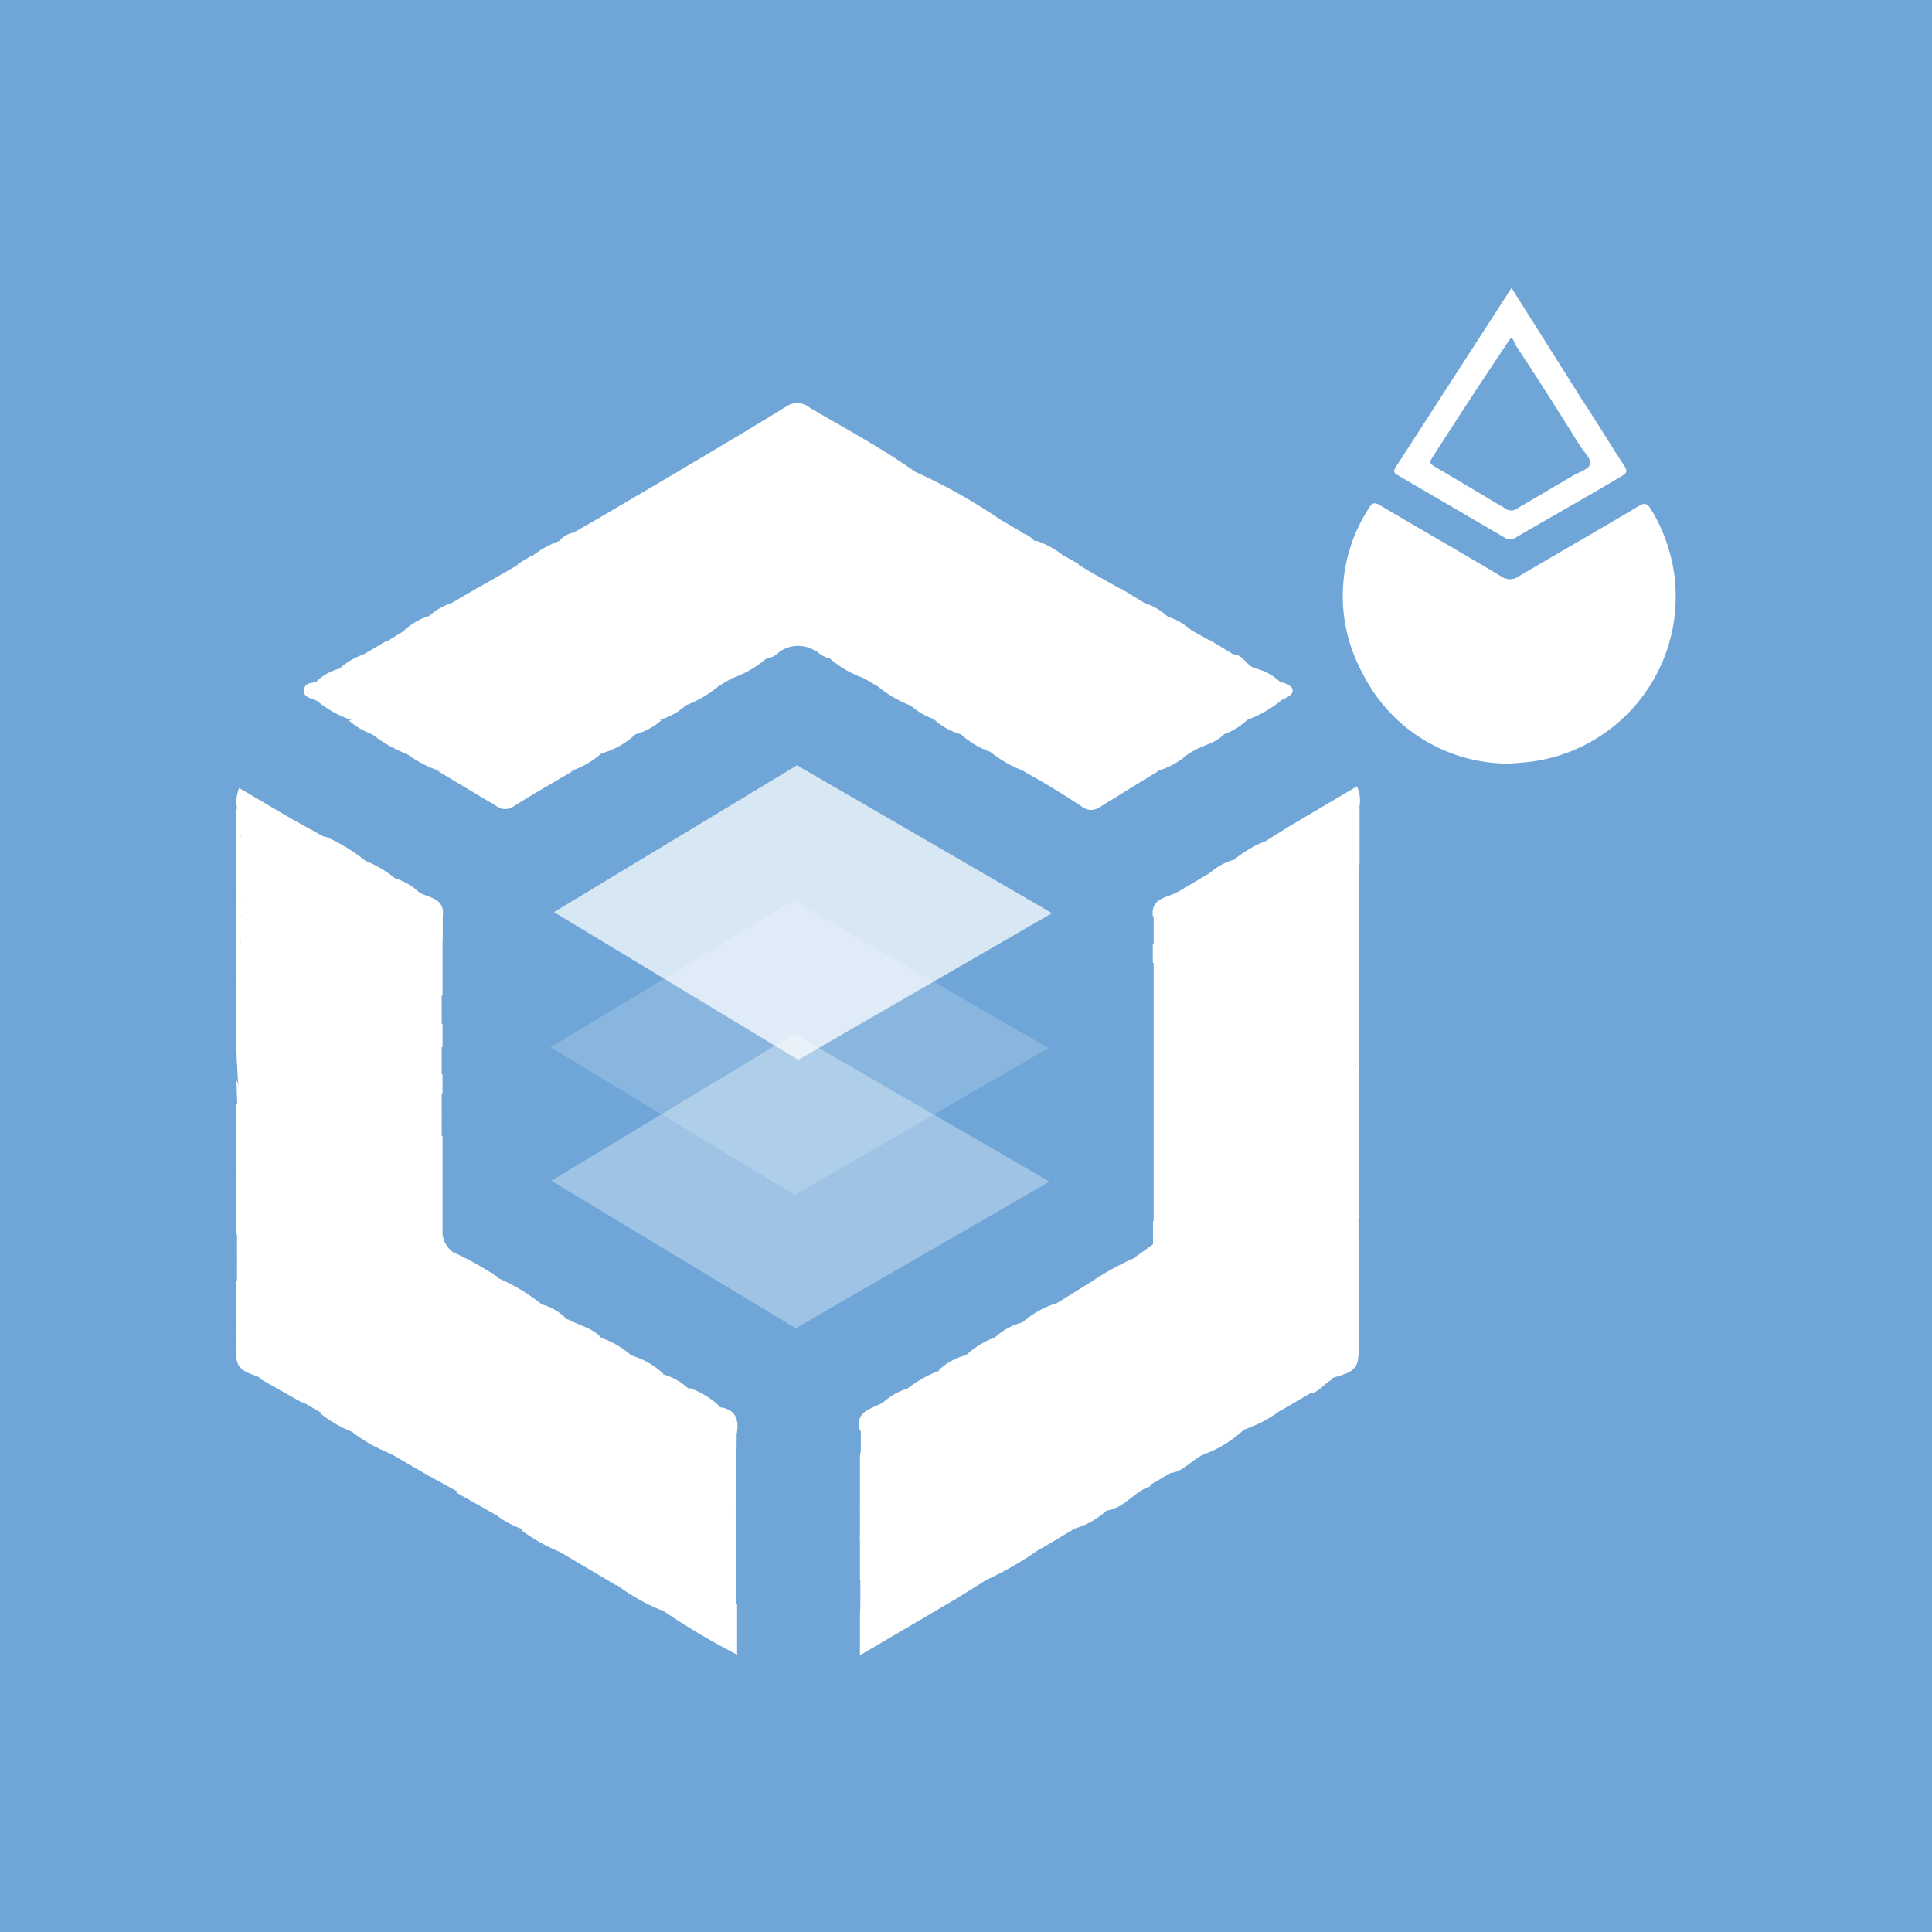 <svg id="Capa_1" data-name="Capa 1" xmlns="http://www.w3.org/2000/svg" xmlns:xlink="http://www.w3.org/1999/xlink" width="250" height="250" viewBox="0 0 250 250">
  <rect x="0" y="0" width="250" height="250" fill="#333333" stroke="none"/>
  <defs>
    <symbol id="Chainlayer" data-name="Chainlayer" viewBox="0 0 67.78 64.34">
      <path d="M17,10.86,20.9,8.57a28.66,28.66,0,0,0,4.81.15c2.07,0,4.15.09,6.23-.07a26.38,26.38,0,0,1,3.95,2.21c-.16.58-.66.5-1.08.5q-8.37,0-16.76,0C17.64,11.36,17.14,11.44,17,10.86Z" fill="#fff"/>
      <path d="M43.83,15.47a3,3,0,0,1,1.11.64c-.25.72-.88.52-1.38.52-4,0-8,0-12,0-7.39,0-14.79,0-22.18,0-.52,0-1.2.25-1.48-.52A3,3,0,0,1,9,15.46a11.66,11.66,0,0,1,2-.12H42.3A13,13,0,0,1,43.83,15.47Z" fill="#fff"/>
      <path d="M31.94,8.65c-.23.45-.64.41-1.05.41H22c-.44,0-.89,0-1.11-.49,1.69-1,3.38-2,5-3A.91.91,0,0,1,27,5.65C28.68,6.63,30.37,7.54,31.94,8.65Z" fill="#fff"/>
      <path d="M43.83,15.47c-.34.34-.76.19-1.15.19H10.19c-.39,0-.82.15-1.15-.2a3,3,0,0,1,1.1-.64,12,12,0,0,1,2.07-.14H40.65a11.87,11.87,0,0,1,2.07.14A3,3,0,0,1,43.83,15.47Z" fill="#fff"/>
      <path d="M42.72,14.82c-.34.32-.77.18-1.15.18H11.3c-.39,0-.82.14-1.16-.18l1.11-.65A14.72,14.72,0,0,1,14,14q13,0,26,0c.56,0,1.09.16,1.64.16Z" fill="#fff"/>
      <path d="M29.34,53.77c-.24-.91.49-1,1.06-1.31a4.77,4.77,0,0,1,1.71-.33c5.25,0,10.5,0,15.75,0,.48,0,1.27-.31,1.26.69a5.86,5.86,0,0,1-1.77.92,12.05,12.05,0,0,1-2.4.15H30.53A2.31,2.31,0,0,1,29.34,53.77Z" fill="#fff"/>
      <path d="M23.53,54.87v.89c-.42.41-.95.31-1.45.31-3.87,0-7.74,0-11.61,0-.48,0-.93-.15-1.41-.17L7.27,54.86c.13-.83.81-.74,1.36-.75,1.76,0,3.52,0,5.27,0,2.71,0,5.42,0,8.13,0C22.64,54.11,23.33,54,23.53,54.87Z" fill="#fff"/>
      <path d="M41.62,14.17c-.31.29-.7.17-1,.17H12.3c-.36,0-.74.12-1.05-.17l1.29-.73c7.29-.15,14.57,0,21.86-.06,2,0,4-.06,5.92.06Z" fill="#fff"/>
      <path d="M23.53,54.87c-.28-.44-.71-.43-1.16-.43-4.65,0-9.3,0-13.94,0-.44,0-.91-.09-1.16.42a7.78,7.78,0,0,1-1.79-1c.1-.74.69-.79,1.22-.8Q14.35,53,22,53c.67,0,1.34.13,1.54,1Z" fill="#fff"/>
      <path d="M45.59,54.86c-.57.2-.93.77-1.54.89-2.08.22-4.16.08-6.24.1-2.37,0-4.75,0-7.12,0-.47,0-1,.08-1.35-.31v-.45c0-.92.7-1,1.39-1,2.09,0,4.17,0,6.26,0,2.38,0,4.76,0,7.14,0C44.7,54.12,45.44,54,45.59,54.86Z" fill="#fff"/>
      <path d="M7.93,16.11c.32.36.75.22,1.14.22H43.8c.38,0,.81.14,1.14-.22l.86.48c-.1.48-.51.49-.86.49-5.9,0-11.8.1-17.7,0a1.51,1.51,0,0,0-1.62,0c-1.75.16-3.51.06-5.27.07q-5.94,0-11.88,0c-.5,0-1.12.19-1.41-.5Z" fill="#fff"/>
      <path d="M3.08,52.44l-2-1.13c.17-.57.68-.51,1.08-.51,5.51,0,11,0,16.52,0a4,4,0,0,1,1.39.32,2.86,2.86,0,0,1,1.23.7c-.46.64-1.15.53-1.8.53H5.05A11.77,11.77,0,0,0,3.08,52.44Z" fill="#fff"/>
      <path d="M20.11,51.11l-17.72,0c-.42,0-.88-.15-1.27.17C.67,51.06,0,51,0,50.26a1.76,1.76,0,0,1,1.34-.36H16.86a4.82,4.82,0,0,1,1.72.33A3.79,3.79,0,0,1,20.11,51.11Z" fill="#fff"/>
      <path d="M33.05,50.92a2.92,2.92,0,0,1,1.24-.69,5.44,5.44,0,0,1,2-.31c5,0,10,0,14.94,0,.54,0,1.11-.12,1.56.33,0,.83-.74.86-1.29,1.07a12.05,12.05,0,0,1-2.08.14H34.85C34.21,51.46,33.51,51.57,33.05,50.92Z" fill="#fff"/>
      <path d="M13.89,12.64a4.39,4.39,0,0,1,1.3-.73c6.14-.17,12.29,0,18.43-.07,1.35,0,2.71-.05,4.06.07a4.13,4.13,0,0,1,1.29.73c-.18.58-.69.46-1.1.47H15C14.59,13.1,14.07,13.22,13.89,12.64Z" fill="#fff"/>
      <path d="M45.59,54.86c-.22-.45-.63-.42-1-.42-4.71,0-9.42,0-14.13,0a1,1,0,0,0-1.08.66V53.77a1.84,1.84,0,0,1,1.06-.21h16c.32,0,.67-.09.93.2A5.56,5.56,0,0,1,45.59,54.86Z" fill="#fff"/>
      <path d="M18.58,50.23,0,50.26v-.88c.42-.42,1-.33,1.46-.33,4.62,0,9.24,0,13.85,0a4.53,4.53,0,0,1,1.82.34A4.2,4.2,0,0,1,18.58,50.23Z" fill="#fff"/>
      <path d="M52.83,47v1.1a1.52,1.52,0,0,1-1.23.33c-3.93,0-7.86,0-11.78,0-.51,0-1.14.16-1.31-.6l1.61-1c2.87-.4,5.76-.1,8.63-.18.92,0,1.83,0,2.74,0A1.79,1.79,0,0,1,52.83,47Z" fill="#fff"/>
      <path d="M0,47.83v-1.1a1.89,1.89,0,0,1,1.45-.34c3,0,6.08,0,9.12,0,.59,0,1.13.29,1.72.19a8.88,8.88,0,0,1,2.07,1.24,1.56,1.56,0,0,1-1.32.38q-5.85,0-11.7,0A1.76,1.76,0,0,1,0,47.83Z" fill="#fff"/>
      <path d="M52.83,48.72v.88a1.29,1.29,0,0,1-1,.32H36.92c-.48,0-1,0-1.22-.54a2.92,2.92,0,0,1,1.24-.69,4.86,4.86,0,0,1,1.93-.31c4.17,0,8.34,0,12.51,0C51.88,48.39,52.42,48.3,52.83,48.72Z" fill="#fff"/>
      <path d="M43,56.39c-.74.24-1.21,1-2,1.13-3.27-.19-6.55,0-9.83-.09a2.3,2.3,0,0,1-1.67-.34c-.1-1.3-.1-1.32,1.16-1.32,3.76,0,7.52,0,11.29,0C42.32,55.78,43,55.5,43,56.39Z" fill="#fff"/>
      <path d="M21.15,19.64a3.08,3.08,0,0,1-1.12.65,4.71,4.71,0,0,1-1.93.34H7.32a5.43,5.43,0,0,1-2-.33,5.13,5.13,0,0,1-1.54-.88A1.51,1.51,0,0,1,5,19.09c4.9,0,9.81,0,14.72,0C20.24,19.09,20.83,19,21.15,19.64Z" fill="#fff"/>
      <path d="M32.83,20.29a3.1,3.1,0,0,1-1.11-.65A1.33,1.33,0,0,1,33,19.1c5,0,10.09,0,15.14,0a1.26,1.26,0,0,1,1,.33,5.69,5.69,0,0,1-1.53.88,5.48,5.48,0,0,1-2.05.33H34.87A5.07,5.07,0,0,1,32.83,20.29Z" fill="#fff"/>
      <path d="M12.13,57.69l-1.77-1c0-.65.48-.65.92-.65,3.75,0,7.51,0,11.26,0,1,0,1,.61.87,1.3-.44.47-1,.34-1.55.35C18.62,57.66,15.37,57.58,12.13,57.69Z" fill="#fff"/>
      <path d="M17,10.86c.28.27.62.18.94.18q8.52,0,17,0c.32,0,.67.1.94-.18l1.11.65c-.11.53-.55.41-.88.41H16.74c-.33,0-.77.12-.87-.41Z" fill="#fff"/>
      <path d="M23.53,54a2,2,0,0,0-1.66-.65H6.75a1.4,1.4,0,0,0-1.27.49,5.9,5.9,0,0,1-1.54-.89c.24-.79.92-.58,1.44-.58,4.93,0,9.86,0,14.8,0a6,6,0,0,1,2.58.3C23.56,52.78,23.66,53.32,23.53,54Z" fill="#fff"/>
      <path d="M0,47.83l14.36,0a2.36,2.36,0,0,1,1.19.71c-.25.55-.76.53-1.23.53H1.16A1.45,1.45,0,0,1,0,48.72Z" fill="#fff"/>
      <path d="M52.83,47H41.29c-.4,0-.82.12-1.17-.16a12.56,12.56,0,0,1,2.15-1.2c3.11-.18,6.22-.06,9.33-.08a1.56,1.56,0,0,1,1.23.34Z" fill="#fff"/>
      <path d="M52.83,27.12V30c-.19.34.11.85-.4,1.07a40.83,40.83,0,0,1-5.64.15c-.84,0-1.67,0-2.51,0a1.69,1.69,0,0,1-1.12-.34V29.55a2.26,2.26,0,0,1,1.56-.34c2.08,0,4.15,0,6.22,0,.47,0,1,.16,1.36-.41.06-.3,0-.6.07-.89a1.38,1.38,0,0,1,.17-.69A.22.22,0,0,1,52.83,27.12Z" fill="#fff"/>
      <path d="M49.12,52.84c-.2-.63-.74-.37-1.12-.37-5.87,0-11.74,0-17.6,0a3,3,0,0,1,1.12-.66,5.69,5.69,0,0,1,2.14-.34c5.18,0,10.37,0,15.56,0,.5,0,1.12-.19,1.42.48Z" fill="#fff"/>
      <path d="M50.64,52c-.28-.25-.63-.16-1-.16H31.52a5.3,5.3,0,0,1,1.53-.88,5.92,5.92,0,0,0,1.73.23c5.2,0,10.4,0,15.6,0,.39,0,.82-.13,1.16.19C51.22,51.52,51,51.89,50.64,52Z" fill="#fff"/>
      <path d="M24.92,17.45a4.86,4.86,0,0,1-1.56.9c-5.8.17-11.61,0-17.42.06-.42,0-.92.09-1.08-.5A3.1,3.1,0,0,1,6,17.24,11.83,11.83,0,0,1,8,17.1H23.37C23.9,17.11,24.48,17,24.92,17.45Z" fill="#fff"/>
      <path d="M46.91,17.24c.48,0,.63.6,1.09.67-.16.59-.66.5-1.07.5-5.81,0-11.62.1-17.43-.06a4.78,4.78,0,0,1-1.56-.9c.37-.41.87-.34,1.34-.34,5.44,0,10.88,0,16.33,0C46.05,17.09,46.47,17.24,46.91,17.24Z" fill="#fff"/>
      <path d="M22.76,52.65l-17.59,0c-.41,0-.89-.17-1.23.25l-.86-.5c.17-.66.71-.41,1.09-.41q7.73,0,15.45,0a5.84,5.84,0,0,0,1.72-.22A3.85,3.85,0,0,1,22.76,52.65Z" fill="#fff"/>
      <path d="M12.32,46.56c-.35.3-.78.17-1.17.17-3.7,0-7.41,0-11.12,0v-1.1a1.32,1.32,0,0,1,1-.33c3,0,6.08-.09,9.12.05A15.17,15.17,0,0,1,12.32,46.56Z" fill="#fff"/>
      <path d="M0,36V34.19c.35,0,.38.3.48.54.21.71.81.64,1.35.64,2.09,0,4.17,0,6.26,0a2.24,2.24,0,0,1,1.57.34V37a2,2,0,0,1-1.46.35H1.65C.24,37.37.2,37.32,0,36Z" fill="#fff"/>
      <path d="M.22,34.62,0,34.19V32.42a.54.54,0,0,1,.48.29c.3.39.74.25,1.12.25,2.2,0,4.4,0,6.6,0a2,2,0,0,1,1.46.33v1.32A1.8,1.8,0,0,1,8.47,35h-7A1.75,1.75,0,0,1,.22,34.62Z" fill="#fff"/>
      <path d="M23.53,58.83v1.54a3.35,3.35,0,0,0-2.67-.76,39.5,39.5,0,0,1-5.65-.14,8.17,8.17,0,0,1-1.78-1c.08-.71.66-.75,1.15-.76,2.63,0,5.26,0,7.89,0C23.31,57.64,23.49,58.15,23.53,58.83Z" fill="#fff"/>
      <path d="M4.86,17.91c.35.31.77.18,1.16.18H22.13c.42,0,.89-.17,1.23.25l-.68.4a5.61,5.61,0,0,1-2.15.34c-5.1,0-10.2,0-15.3,0-.53,0-1.21.23-1.49-.53A2.45,2.45,0,0,1,4.86,17.91Z" fill="#fff"/>
      <path d="M29.5,18.35c.34-.42.82-.25,1.23-.25H46.85c.38,0,.81.13,1.15-.18a2.45,2.45,0,0,1,1.12.63c-.25.71-.87.53-1.37.54H32.88a6.51,6.51,0,0,1-2.7-.34Z" fill="#fff"/>
      <path d="M24.92,17.45l-17.7,0c-.42,0-.88.15-1.26-.19l1.1-.65c.35.31.77.18,1.16.18,5.31,0,10.61,0,15.92,0a2.53,2.53,0,0,1,1.48.26A1.14,1.14,0,0,1,24.92,17.45Z" fill="#fff"/>
      <path d="M46.91,17.24c-.38.34-.84.18-1.27.19l-17.7,0a1.12,1.12,0,0,1-.7-.42,2.65,2.65,0,0,1,1.49-.26c5.3,0,10.61,0,15.91,0,.39,0,.81.13,1.16-.18Z" fill="#fff"/>
      <path d="M30.18,18.75c5.94,0,11.87,0,17.8,0,.39,0,.82.14,1.14-.21.24.06.55.15.58.39s-.34.37-.58.49H33.55a5.9,5.9,0,0,0-1.83.23A5.78,5.78,0,0,1,30.18,18.75Z" fill="#fff"/>
      <path d="M3.74,18.54c.33.35.76.21,1.14.21,5.94,0,11.87,0,17.8,0a5.57,5.57,0,0,1-1.53.89,2.47,2.47,0,0,0-1.39-.22h-16c-.24-.12-.62-.15-.58-.5S3.5,18.61,3.74,18.54Z" fill="#fff"/>
      <path d="M43.16,34.18V32.85a1.45,1.45,0,0,1,.91-.33c2.64,0,5.28-.06,7.91,0a1.4,1.4,0,0,1,.53.15c.45.41.17.93.22,1.4a.61.61,0,0,1-.3.29,53.52,53.52,0,0,1-6.7.13A4,4,0,0,1,43.16,34.18Z" fill="#fff"/>
      <path d="M40.32,13.44c-.31.39-.74.24-1.12.24H13.67c-.39,0-.82.15-1.13-.24l.68-.4q13.22,0,26.43,0Z" fill="#fff"/>
      <path d="M35.7,49.38a2.47,2.47,0,0,0,1.39.22H52.83v.66l-18.54,0A4.06,4.06,0,0,1,35.7,49.38Z" fill="#fff"/>
      <path d="M39.65,13c-.34.34-.77.2-1.15.2H14.37c-.39,0-.82.14-1.15-.2l.67-.4c.32.28.7.16,1.06.16h23c.35,0,.73.12,1-.16Z" fill="#fff"/>
      <path d="M0,48.72H14.3a2.1,2.1,0,0,0,1.28-.2c.52.3,1.16.4,1.58.87H0Z" fill="#fff"/>
      <path d="M52.65,32.85H43.16v-1.1a2.28,2.28,0,0,1,1.57-.34c2.07,0,4.15,0,6.22,0,.61,0,1.26.06,1.7-.53,0-.29-.09-.62.18-.87v2.21C52.68,32.4,52.85,32.68,52.65,32.85Z" fill="#fff"/>
      <path d="M10.17,45.35c-.33.44-.81.27-1.22.27-3,0-5.95,0-8.92,0v-1.1a1.6,1.6,0,0,1,1.23-.35H8.47a1.75,1.75,0,0,1,1.23.35A1.2,1.2,0,0,0,10.17,45.35Z" fill="#fff"/>
      <path d="M39.44,58.38l-1.54.92c-2,.2-4.06.09-6.09.09a4.41,4.41,0,0,0-2.47.55V58.83c0-.87.42-1.21,1.27-1.21,2.65,0,5.31,0,8,0a1.46,1.46,0,0,1,.93.23C39.76,58.06,39.65,58.24,39.44,58.38Z" fill="#fff"/>
      <path d="M43.16,36.38v-1.1a2.17,2.17,0,0,1,1.57-.34c2.07,0,4.15,0,6.22,0a1.83,1.83,0,0,0,1.7-.76h0q.09-.15.18,0v2a.7.7,0,0,1-.44.43c-2.81.26-5.62.1-8.43.09A1.25,1.25,0,0,1,43.16,36.38Z" fill="#fff"/>
      <path d="M0,39.9V38.38c2.73.14,5.47,0,8.21.08a2.07,2.07,0,0,1,1.45.34v1.1a1.7,1.7,0,0,1-1.23.35c-2.4,0-4.81,0-7.21,0A1.58,1.58,0,0,1,0,39.9Z" fill="#fff"/>
      <path d="M52.83,37.93v1.53a1.5,1.5,0,0,1-1.22.33H44.4a1.73,1.73,0,0,1-1.24-.33v-1.1A2.1,2.1,0,0,1,44.62,38C47.36,38,50.09,38.08,52.83,37.93Z" fill="#fff"/>
      <path d="M43.16,41.23V40.12a1.77,1.77,0,0,1,1.24-.32h7.21a1.54,1.54,0,0,1,1.22.32v1.1a1.55,1.55,0,0,1-1.22.35q-3.61,0-7.21,0A1.78,1.78,0,0,1,43.16,41.23Z" fill="#fff"/>
      <path d="M9.7,42.55v1.1A1.8,1.8,0,0,1,8.47,44H1.26A1.6,1.6,0,0,1,0,43.65v-1.1a1.58,1.58,0,0,1,1.23-.35c2.4,0,4.81,0,7.21,0A1.7,1.7,0,0,1,9.7,42.55Z" fill="#fff"/>
      <path d="M43.13,45l0-1.09a1.79,1.79,0,0,1,1.24-.35q3.6,0,7.21,0a1.55,1.55,0,0,1,1.22.35V45a1.57,1.57,0,0,1-1.23.35c-2.41,0-4.83,0-7.24,0A1.57,1.57,0,0,1,43.13,45Z" fill="#fff"/>
      <path d="M39.44,58.38c.16-.39-.07-.42-.37-.42-3,0-5.9,0-8.85,0-.73,0-.62.57-.88.88V57.51c.1-.12,0-.32.18-.42,3.46,0,6.92,0,10.39,0,.38,0,.92-.24,1.06.42A3.88,3.88,0,0,1,39.44,58.38Z" fill="#fff"/>
      <path d="M.22,34.62H9.7v1.1c-2.8,0-5.61,0-8.41,0C.4,35.76.1,35.45.22,34.62Z" fill="#fff"/>
      <path d="M9.71,29.55v1.1a1.52,1.52,0,0,1-1,.34c-2.52,0-5,0-7.58,0a1.73,1.73,0,0,1-.74-.16.5.5,0,0,1-.24-.34c0-.35-.14-.73.16-1a.93.93,0,0,1,.4-.17c2.78-.1,5.56-.05,8.34,0A1.11,1.11,0,0,1,9.71,29.55Z" fill="#fff"/>
      <path d="M.22,30.65H9.7v1.1a1.59,1.59,0,0,1-1.13.35c-2.42,0-4.85,0-7.27,0C.16,32.06,0,31.85.22,30.65Z" fill="#fff"/>
      <path d="M43.16,36.38h9.49c.18,1.19.06,1.41-1.06,1.43-2.44.06-4.87,0-7.31,0a1.7,1.7,0,0,1-1.12-.35Z" fill="#fff"/>
      <path d="M52.65,34.18c.12.83-.18,1.14-1.07,1.12-2.81-.06-5.61,0-8.42,0v-1.1Z" fill="#fff"/>
      <path d="M52.83,48.72l-15.89,0a4.37,4.37,0,0,1,1.57-.92c.32.45.8.28,1.22.28,4.37,0,8.74,0,13.1,0Z" fill="#fff"/>
      <path d="M15.21,59.47a7,7,0,0,1,2.7-.17c1.35,0,2.72.06,4.06,0,.93-.06,1.42.21,1.56,1.11v1.11c-1-.78-2.22-.52-3.37-.56-.77,0-1.54,0-2.3.08Z" fill="#fff"/>
      <path d="M15.87,11.51c.3.31.69.19,1,.19q9.53,0,19,0c.36,0,.74.12,1-.19a1.16,1.16,0,0,1,.68.4c-.32.38-.75.23-1.14.23H16.32c-.38,0-.82.15-1.13-.23A1.16,1.16,0,0,1,15.87,11.51Z" fill="#fff"/>
      <path d="M18.78,21a3.76,3.76,0,0,1-1.54.88,5,5,0,0,1-1.92.33c-2.05,0-4.09.05-6.13,0a3.6,3.6,0,0,1-1.27-.32A6.14,6.14,0,0,1,6.39,21a1.54,1.54,0,0,1,1.23-.33h10A1.38,1.38,0,0,1,18.78,21Z" fill="#fff"/>
      <path d="M35.48,21.83a4,4,0,0,1-1.4-.84,1.39,1.39,0,0,1,1.21-.36h10a1.55,1.55,0,0,1,1.23.32c-.42.49-1.08.56-1.58.89a3.81,3.81,0,0,1-1.48.34c-2.11,0-4.23,0-6.34,0A3.83,3.83,0,0,1,35.48,21.83Z" fill="#fff"/>
      <path d="M29.34,59.94c.17-.7.57-.92,1.31-.89,2.08.06,4.15,0,6.23,0,.35,0,.74-.11,1,.23a15.63,15.63,0,0,1-2.65,1.54A2,2,0,0,0,34,60.48c-1.56.08-3.14-.27-4.66.34Z" fill="#fff"/>
      <path d="M18.78,21,6.39,21a3.31,3.31,0,0,1-1.11-.66H20A3,3,0,0,1,18.78,21Z" fill="#fff"/>
      <path d="M46.47,21,34.08,21a3,3,0,0,1-1.25-.7H47.59A3.08,3.08,0,0,1,46.47,21Z" fill="#fff"/>
      <path d="M43.13,45h9.7v.88H43.39c-.38,0-.82.14-1.12-.26Z" fill="#fff"/>
      <path d="M.22,30.65c-.12.83.17,1.14,1.07,1.12,2.8-.05,5.61,0,8.41,0v.88A1.7,1.7,0,0,1,8.46,33h-7a1.64,1.64,0,0,1-1.23-.33L0,32.42v-2q.09-.15.18,0Z" fill="#fff"/>
      <path d="M43.16,37.48c2.81,0,5.61,0,8.42,0,.89,0,1.19-.29,1.07-1.12l.18-.21v1.76c-.31.49-.79.43-1.26.43H43.16Z" fill="#fff"/>
      <path d="M0,36c.13.9.62,1.15,1.54,1.12C4.29,37,7,37,9.7,37v.88a1.84,1.84,0,0,1-1.24.35c-2.34,0-4.69,0-7,0-.69,0-1.35-.06-1.39-1Z" fill="#fff"/>
      <path d="M0,37.27c.21.57.63.67,1.2.66,2.82,0,5.64,0,8.46,0v.88H1.3c-.48,0-1,.06-1.26-.42Z" fill="#fff"/>
      <path d="M0,39.9H9.7v.88a1.7,1.7,0,0,1-1.23.35c-2.4,0-4.81,0-7.21,0A1.58,1.58,0,0,1,0,40.78Z" fill="#fff"/>
      <path d="M0,43.65H9.7v.88H0Z" fill="#fff"/>
      <path d="M0,40.78H9.7v.89A1.74,1.74,0,0,1,8.47,42c-2.4,0-4.81,0-7.21,0A1.6,1.6,0,0,1,0,41.67Z" fill="#fff"/>
      <path d="M0,41.67H9.7v.88H0Z" fill="#fff"/>
      <path d="M43.16,43v-.88a1.74,1.74,0,0,1,1.24-.35q3.6,0,7.21,0a1.55,1.55,0,0,1,1.22.35V43a1.59,1.59,0,0,1-1.22.34q-3.61,0-7.21,0A1.84,1.84,0,0,1,43.16,43Z" fill="#fff"/>
      <path d="M52.83,42.11H43.16v-.88h9.67Z" fill="#fff"/>
      <path d="M43.16,43h9.67v.88H43.16Z" fill="#fff"/>
      <path d="M52.65,28.67c.11.77-.3.9-1,.89-2.84,0-5.68,0-8.53,0-.1-.85.64-.85,1.12-1.12,2.41-.22,4.83-.07,7.25-.1A1.57,1.57,0,0,1,52.65,28.67Z" fill="#fff"/>
      <path d="M52.65,30.87c.11.77-.3.9-1,.89-2.84,0-5.69,0-8.53,0v-.88Z" fill="#fff"/>
      <path d="M7.49,27.79a2.77,2.77,0,0,1,1.1.64c.18.15.34.31.11.53a.87.87,0,0,1-.6.22c-2.54,0-5.09.16-7.63-.08C.14,29,.13,28.71,0,28.46V25.8a.21.21,0,0,1,.29.08,1.27,1.27,0,0,1,.13.32c.07.4,0,.8.12,1.2.27.46.72.26,1.1.28C3.61,27.74,5.55,27.58,7.49,27.79Z" fill="#fff"/>
      <path d="M23.53,58.83a1.06,1.06,0,0,0-1.22-.89c-2.49.07-5,0-7.48,0a1.55,1.55,0,0,0-1.4.45,4.07,4.07,0,0,1-1.3-.73c.3-.52.82-.38,1.28-.38,3.31,0,6.62,0,9.94,0,.15.1.07.3.18.43Z" fill="#fff"/>
      <path d="M33.9,61.66l-4.56,2.68v-2c.16-1.39.17-1.4,1.6-1.41a16.49,16.49,0,0,1,1.86,0C33.26,61,33.77,61.05,33.9,61.66Z" fill="#fff"/>
      <path d="M35.48,21.83h9.41a3.76,3.76,0,0,1-1.49.88,12.69,12.69,0,0,1-6.39,0A5.47,5.47,0,0,1,35.48,21.83Z" fill="#fff"/>
      <path d="M7.92,21.84l9.32,0a4,4,0,0,1-1.39.85,12.69,12.69,0,0,1-6.39,0A5.13,5.13,0,0,1,7.92,21.84Z" fill="#fff"/>
      <path d="M52.65,28.67H45.4c-.38,0-.82.15-1.13-.23l1.53-.91c1.86-.12,3.73,0,5.6-.06a1.69,1.69,0,0,1,1.25.33Z" fill="#fff"/>
      <path d="M.22,27.35V26c1.29-.65,2.63-.25,4-.17A8,8,0,0,1,6,26.9c.43.34.19.64-.17.65C3.92,27.64,2.05,28,.22,27.35Z" fill="#fff"/>
      <path d="M29.52,57.09l-.18.42v-2H42.91c.38,0,.81-.14,1.14.2l-1.1.64c-.07-.46-.44-.4-.76-.4-3.94,0-7.88,0-11.82,0C29.45,56,29.49,56.47,29.52,57.09Z" fill="#fff"/>
      <path d="M23.53,57.74l-.18-.43c.13-.85-.19-1.14-1.08-1.13-3.59,0-7.18,0-10.77,0-.44,0-.9-.09-1.14.43l-1.31-.72c.37-.27.78-.15,1.18-.15h13.3Z" fill="#fff"/>
      <path d="M33.9,61.66c-1.28-.78-2.68-.3-4-.34-.6,0-.17.78-.54,1V60.82a.93.93,0,0,1,1-.67c1.34.06,2.69,0,4,0,.41,0,1-.12.9.66Z" fill="#fff"/>
      <path d="M17.86,61a2,2,0,0,1,1.63-.39c.91,0,1.83.06,2.73,0a1.06,1.06,0,0,1,1.31.89v.45c-1.15.61-2.37.3-3.56.26A9.54,9.54,0,0,1,17.86,61Z" fill="#fff"/>
      <path d="M.22,28.89c2.57,0,5.15,0,7.73,0,.25,0,.85.29.64-.45.48.27,1.23.27,1.12,1.12H.22A.54.54,0,0,1,.22,28.89Z" fill="#fff"/>
      <path d="M52.83,40.12H43.16v-.66h9.67Z" fill="#fff"/>
      <path d="M9.46,22.72h6.39c-.94.55-1.88,1.09-2.8,1.67a.68.68,0,0,1-.8,0Z" fill="#fff"/>
      <path d="M37,22.72H43.4l-2.78,1.71a.68.68,0,0,1-.8,0C38.89,23.81,38,23.27,37,22.72Z" fill="#fff"/>
      <path d="M.22,32.63H9.7v.67H1.18C.71,33.29.16,33.39.22,32.63Z" fill="#fff"/>
      <path d="M20,62.19c1.15-.51,2.37-.15,3.56-.26v2.38A33.12,33.12,0,0,1,20,62.19Z" fill="#fff"/>
      <path d="M.22,27.35H5.4c.26,0,.76.19.55-.44a5.16,5.16,0,0,1,1.54.89c-.37.38-.83.2-1.25.21-1.72,0-3.45,0-5.17,0C.6,28,.16,28,.22,27.35Z" fill="#fff"/>
      <path d="M52.65,27.79H46.9c-.38,0-.81.14-1.1-.26a2.93,2.93,0,0,1,1.12-.62,43.55,43.55,0,0,1,4.71-.09,1.24,1.24,0,0,1,1,.32Z" fill="#fff"/>
      <path d="M52.65,27.13H47.94c-.35,0-.74.12-1-.22a5.28,5.28,0,0,1,1.54-.9,10.87,10.87,0,0,0,3.32.13c.38,0,.57-.25.56-.64s-.06-.86.49-1v2.63Z" fill="#fff"/>
      <path d="M52.83,24.49c-.31.33-.13.73-.18,1.09a3.67,3.67,0,0,1-2.74.22.4.4,0,0,1-.36-.47l3.18-1.88A1.68,1.68,0,0,1,52.83,24.49Z" fill="#fff"/>
      <path d="M49.55,25.33c1,.53,2.07.13,3.1.25.07.64-.15.93-.84.9-1-.05-2,0-2.93,0-.34,0-.6,0-.42-.47Z" fill="#fff"/>
      <path d="M4.17,25.85c-1.3.4-2.64.07-3.95.17v-.21a.67.67,0,0,1,0-.73A3.86,3.86,0,0,1,2.63,25Z" fill="#fff"/>
      <path d="M2.63,25c-.78.4-1.61.08-2.41.18-.2-.17,0-.46-.18-.65a1.7,1.7,0,0,1,.09-1Z" fill="#fff"/>
      <path d="M52.83,34.18h-.18V32.85c0-.23,0-.47.18-.64Z" fill="#fff"/>
      <path d="M.22,28.89v1.54H0v-2Z" fill="#fff"/>
      <path d="M0,24.49c.22.17.17.42.18.65v.67H0Z" fill="#fff"/>
      <g>
        <polygon points="38.26 42.05 26.32 48.95 14.82 42.01 26.26 35.1 38.26 42.05" fill="#fff" opacity="0.33"/>
        <polygon points="38.21 35.77 26.28 42.68 14.78 35.73 26.21 28.82 38.21 35.77" fill="#fff" opacity="0.18"/>
        <polygon points="38.38 29.42 26.44 36.32 14.94 29.37 26.38 22.46 38.38 29.42" fill="#fff" opacity="0.73"/>
      </g>
      <g>
        <path d="M59.93,22.38A7.67,7.67,0,0,1,53,18.15a7.57,7.57,0,0,1,.29-7.79c.16-.27.27-.28.53-.13,1.89,1.12,3.8,2.21,5.69,3.34a.71.71,0,0,0,.83,0c1.88-1.11,3.78-2.19,5.65-3.31.29-.17.4-.11.56.14A7.83,7.83,0,0,1,61,22.28C60.64,22.33,60.29,22.35,59.93,22.38Z" fill="#fff"/>
        <path d="M60,0,63.3,5.23c.66,1,1.32,2.09,2,3.13.17.25.13.35-.11.49-1.67,1-3.33,1.92-5,2.9a.45.45,0,0,1-.51,0l-5-2.92c-.16-.09-.28-.16-.14-.38Zm0,2.32-.13.17Q58,5.28,56.23,8.05c-.12.2,0,.26.13.34l3.37,2a.44.44,0,0,0,.51,0l2.64-1.55c.29-.17.76-.31.82-.55s-.29-.57-.47-.85c-1-1.6-2-3.19-3.06-4.78C60.11,2.5,60.08,2.37,59.92,2.32Z" fill="#fff"/>
      </g>
    </symbol>
  </defs>
  <rect id="Figment_lido" x="-1.22" y="-1.06" width="252.5" height="252.5" transform="translate(-0.16 250.22) rotate(-90)" fill="#6fa6d7"/>
  <use width="67.78" height="64.34" transform="translate(30.59 37.26) scale(2.75)" xlink:href="#Chainlayer"/>
</svg>
